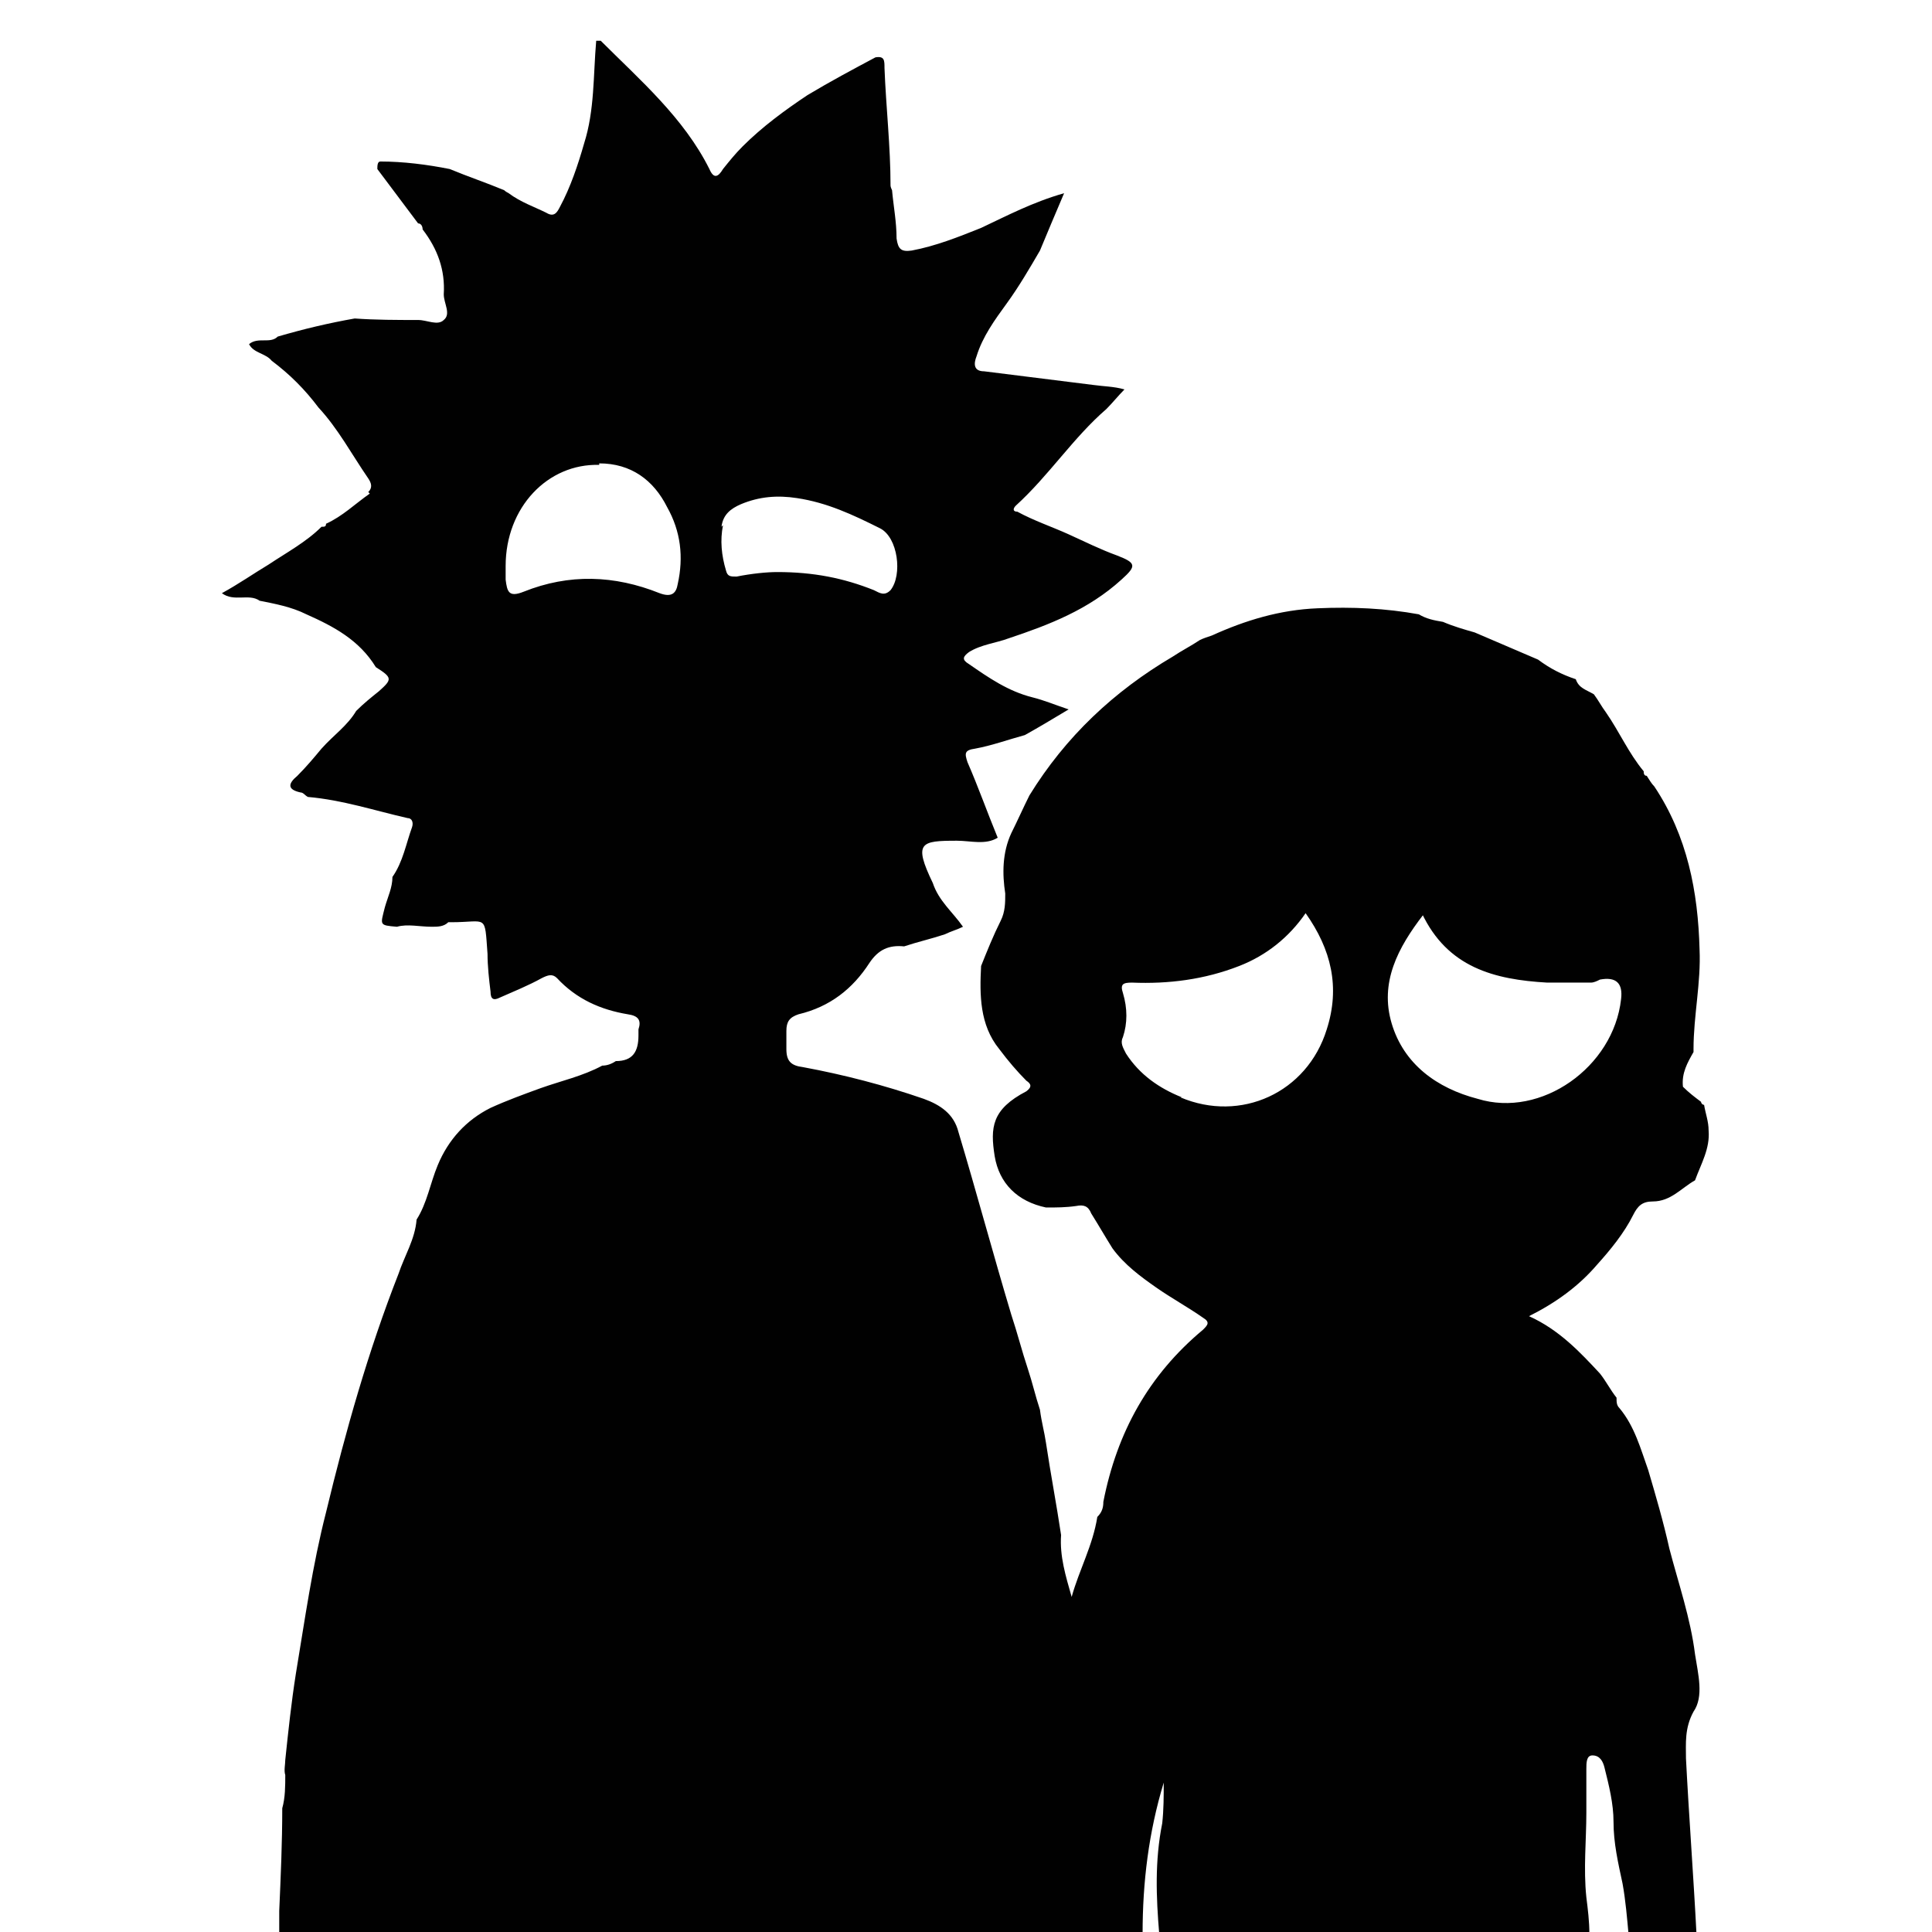 <?xml version="1.0" encoding="UTF-8"?>
<svg id="katman_1" data-name="katman 1" xmlns="http://www.w3.org/2000/svg" version="1.1" viewBox="0 0 128 128">
  <defs>
    <style>
      .cls-1 {
        fill: #010101;
        stroke-width: 0px;
      }
    </style>
  </defs>
  <path class="cls-1" d="M24.5,32.7c-1,.7-1.8,1.5-2.9,2h0c0,.2-.1.2-.3.2-1,1-2.3,1.7-3.5,2.5-1,.6-2,1.3-3.1,1.9.8.6,1.8,0,2.5.5,1,.2,2.1.4,3.1.9,1.8.8,3.5,1.7,4.6,3.5,1.1.7,1.1.8.2,1.6-.5.4-1,.8-1.5,1.3-.6,1-1.5,1.6-2.3,2.5-.5.6-1,1.2-1.6,1.8-.6.5-.7.9.2,1.1.2,0,.3.2.5.3,2.3.2,4.4.9,6.6,1.4.3,0,.4.3.3.6-.4,1.1-.6,2.3-1.3,3.3,0,.7-.3,1.3-.5,2-.3,1.2-.4,1.2.8,1.3.7-.2,1.5,0,2.3,0,.4,0,.8,0,1.1-.3,0,0,.1,0,.2,0,2.4,0,2.2-.6,2.4,2.1,0,.8.1,1.7.2,2.5,0,.5.2.6.6.4.9-.4,1.9-.8,2.8-1.3.4-.2.7-.3,1,0,1.3,1.4,2.9,2.1,4.7,2.4.7.1.9.4.7,1,0,.1,0,.3,0,.4,0,1.1-.4,1.7-1.5,1.7-.3.2-.6.3-.9.3-1.3.7-2.7,1-4.1,1.5-1.1.4-2.2.8-3.3,1.3-1.6.8-2.8,2.1-3.5,3.8-.5,1.2-.7,2.5-1.4,3.6-.1,1.3-.8,2.4-1.2,3.6-2,5.1-3.5,10.4-4.8,15.8-.9,3.5-1.4,7.1-2,10.7-.3,1.9-.5,3.8-.7,5.7,0,.3-.1.7,0,1,0,.7,0,1.5-.2,2.2,0,2.3-.1,4.5-.2,6.8,0,.5,0,1,0,1.5h57.2c0-3.4.4-6.7,1.4-10,0,.9,0,1.8-.1,2.7-.5,2.5-.4,4.9-.2,7.3h28.5c0-.8-.1-1.6-.2-2.4-.2-1.9,0-3.8,0-5.6,0-1,0-1.9,0-2.9,0-.4,0-.9.4-.9.5,0,.7.4.8.8.3,1.2.6,2.4.6,3.6,0,1.4.3,2.7.6,4.1.2,1.1.3,2.3.4,3.4h4.5c-.2-3.9-.5-7.8-.7-11.7,0-1-.1-2,.5-3.1.7-1,.3-2.5.1-3.8-.3-2.4-1.1-4.7-1.7-7-.4-1.8-.9-3.5-1.4-5.2-.5-1.4-.9-2.9-1.9-4.1-.2-.2-.2-.4-.2-.7-.4-.5-.7-1.1-1.1-1.6-1.3-1.4-2.7-2.9-4.7-3.8,1.8-.9,3.3-2,4.5-3.4.9-1,1.8-2.1,2.4-3.3.3-.6.6-.9,1.3-.9,1.2,0,1.9-.9,2.8-1.4h0c.4-1.1,1-2.1.9-3.3,0-.6-.2-1.1-.3-1.7h0c-.1,0-.2-.1-.2-.2-.4-.3-.8-.6-1.2-1-.1-.9.3-1.6.7-2.3,0,0,0-.1,0-.2,0-2.2.5-4.4.4-6.6-.1-3.8-.8-7.5-3-10.8-.2-.2-.3-.4-.5-.7-.2,0-.2-.2-.2-.3h0c-1-1.2-1.6-2.6-2.5-3.9-.3-.4-.5-.8-.8-1.2-.5-.3-1-.4-1.2-1-.9-.3-1.7-.7-2.5-1.3-1.4-.6-2.8-1.2-4.2-1.8-.7-.2-1.4-.4-2.1-.7-.6-.1-1.1-.2-1.6-.5-2.2-.4-4.4-.5-6.7-.4-2.5.1-4.8.8-7,1.8-.3.1-.6.2-.8.3-.6.4-1.2.7-1.8,1.1-3.9,2.3-7.1,5.3-9.5,9.2-.4.8-.8,1.7-1.2,2.5-.6,1.3-.6,2.7-.4,4,0,.6,0,1.2-.3,1.8-.5,1-.9,2-1.3,3-.1,1.9-.1,3.9,1.2,5.5.6.8,1.2,1.5,1.8,2.1.3.2.4.4,0,.7-2.3,1.2-2.4,2.4-2.1,4.3.3,1.8,1.5,3,3.4,3.4.7,0,1.3,0,2-.1.5-.1.8,0,1,.5.5.8.9,1.5,1.4,2.3.8,1.1,1.9,1.9,2.9,2.6,1,.7,2.1,1.3,3.1,2,.5.3.3.5,0,.8-3.6,3-5.7,6.8-6.6,11.4,0,.4-.1.7-.4,1-.3,1.9-1.2,3.5-1.7,5.3-.4-1.4-.8-2.7-.7-4.1-.3-2-.7-4.1-1-6.1-.1-.7-.3-1.4-.4-2.2-.3-.9-.5-1.8-.8-2.7-.4-1.2-.7-2.4-1.1-3.6-1.2-4-2.3-8.1-3.5-12.1-.3-1.2-1.2-1.8-2.3-2.2-2.6-.9-5.3-1.6-8-2.1-.8-.1-1.1-.4-1.1-1.2,0-.4,0-.8,0-1.2,0-.6.2-.9.8-1.1,2.1-.5,3.6-1.7,4.7-3.4.6-.9,1.3-1.2,2.3-1.1.9-.3,1.8-.5,2.7-.8.4-.2.8-.3,1.2-.5-.7-1-1.6-1.7-2-2.9,0,0,0,0,0,0-1.3-2.7-.8-2.8,1.6-2.8.9,0,1.9.3,2.7-.2-.7-1.7-1.3-3.4-2-5-.2-.6-.2-.8.5-.9,1.1-.2,2.2-.6,3.3-.9.9-.5,1.9-1.1,2.9-1.7-.9-.3-1.6-.6-2.4-.8-1.6-.4-2.9-1.3-4.2-2.2-.5-.3-.4-.5,0-.8.8-.5,1.8-.6,2.6-.9,2.7-.9,5.3-1.9,7.5-3.9,1-.9,1-1.1-.3-1.6-1.1-.4-2.1-.9-3.2-1.4-1.1-.5-2.3-.9-3.4-1.5-.3,0-.3-.2-.1-.4,2.2-2,3.8-4.5,6-6.4.4-.4.8-.9,1.2-1.3-.7-.2-1.4-.2-2.1-.3-2.4-.3-4.8-.6-7.2-.9-.7,0-.7-.5-.5-1,.4-1.3,1.2-2.4,2-3.5.8-1.1,1.5-2.3,2.2-3.5.5-1.2,1-2.4,1.6-3.8-2.1.6-3.8,1.5-5.5,2.3-1.5.6-3,1.2-4.6,1.5-.7.1-.9-.1-1-.8,0-1.1-.2-2.1-.3-3.2,0,0-.1-.2-.1-.3,0-2.6-.3-5.2-.4-7.8,0-.5,0-.8-.6-.7-1.5.8-3,1.6-4.5,2.5-1.5,1-3,2.1-4.3,3.4-.5.5-.9,1-1.3,1.5-.3.5-.6.7-.9,0-1.7-3.4-4.6-5.9-7.2-8.5,0,0-.2,0-.3,0-.2,2.3-.1,4.6-.8,6.8-.4,1.4-.9,2.9-1.6,4.2-.2.4-.4.7-.9.4-.8-.4-1.7-.7-2.5-1.3,0,0-.2-.1-.3-.2-1.2-.5-2.4-.9-3.6-1.4-1.5-.3-3.1-.5-4.6-.5-.2,0-.2.3-.2.5.9,1.2,1.8,2.4,2.7,3.6.2,0,.3.2.3.4h0c1,1.3,1.5,2.7,1.4,4.3,0,.6.5,1.3,0,1.7-.4.4-1.1,0-1.7,0-1.4,0-2.8,0-4.2-.1-1.7.3-3.4.7-5.1,1.2-.5.5-1.3,0-1.9.5.3.6,1.1.6,1.5,1.1,1.2.9,2.2,1.9,3.1,3.1,1.3,1.4,2.2,3.1,3.3,4.7.2.3.3.6,0,.9ZM94.2,60.5c1.7,3.6,4.8,4.4,8.3,4.6.5,0,1.1,0,1.6,0,.3,0,.6,0,.9,0,.1,0,.3,0,.4,0,.2,0,.4-.1.6-.2q1.6-.3,1.4,1.3c-.5,4.5-5.3,7.9-9.5,6.6-2.7-.7-4.9-2.3-5.7-5-.8-2.7.4-5,2.1-7.2ZM78.3,72.7c-1.5-.6-2.8-1.5-3.7-2.9-.2-.4-.4-.7-.2-1.1.3-.9.3-1.9,0-2.9-.2-.6,0-.7.6-.7,2.4.1,4.8-.2,7.1-1.1,1.8-.7,3.3-1.9,4.4-3.5,1.7,2.4,2.3,4.9,1.4,7.7-1.3,4.2-5.7,6.2-9.7,4.5ZM47.8,34.9c.1-.8.6-1.2,1.3-1.5,1.2-.5,2.4-.6,3.7-.4,2,.3,3.7,1.1,5.5,2,1.2.6,1.5,3.1.7,4.1-.4.4-.7.2-1.1,0-2-.8-4-1.2-6.4-1.2-.7,0-1.7.1-2.7.3-.4,0-.6,0-.7-.4-.3-1-.4-2-.2-3ZM39.7,30.7c2.1,0,3.6,1.1,4.5,2.9.9,1.6,1.1,3.3.7,5.1-.1.6-.4.9-1.2.6-3-1.2-6-1.3-9-.1-1,.4-1.1,0-1.2-.8,0-.4,0-.7,0-.9,0-3.9,2.8-6.8,6.2-6.7Z"/>
</svg>